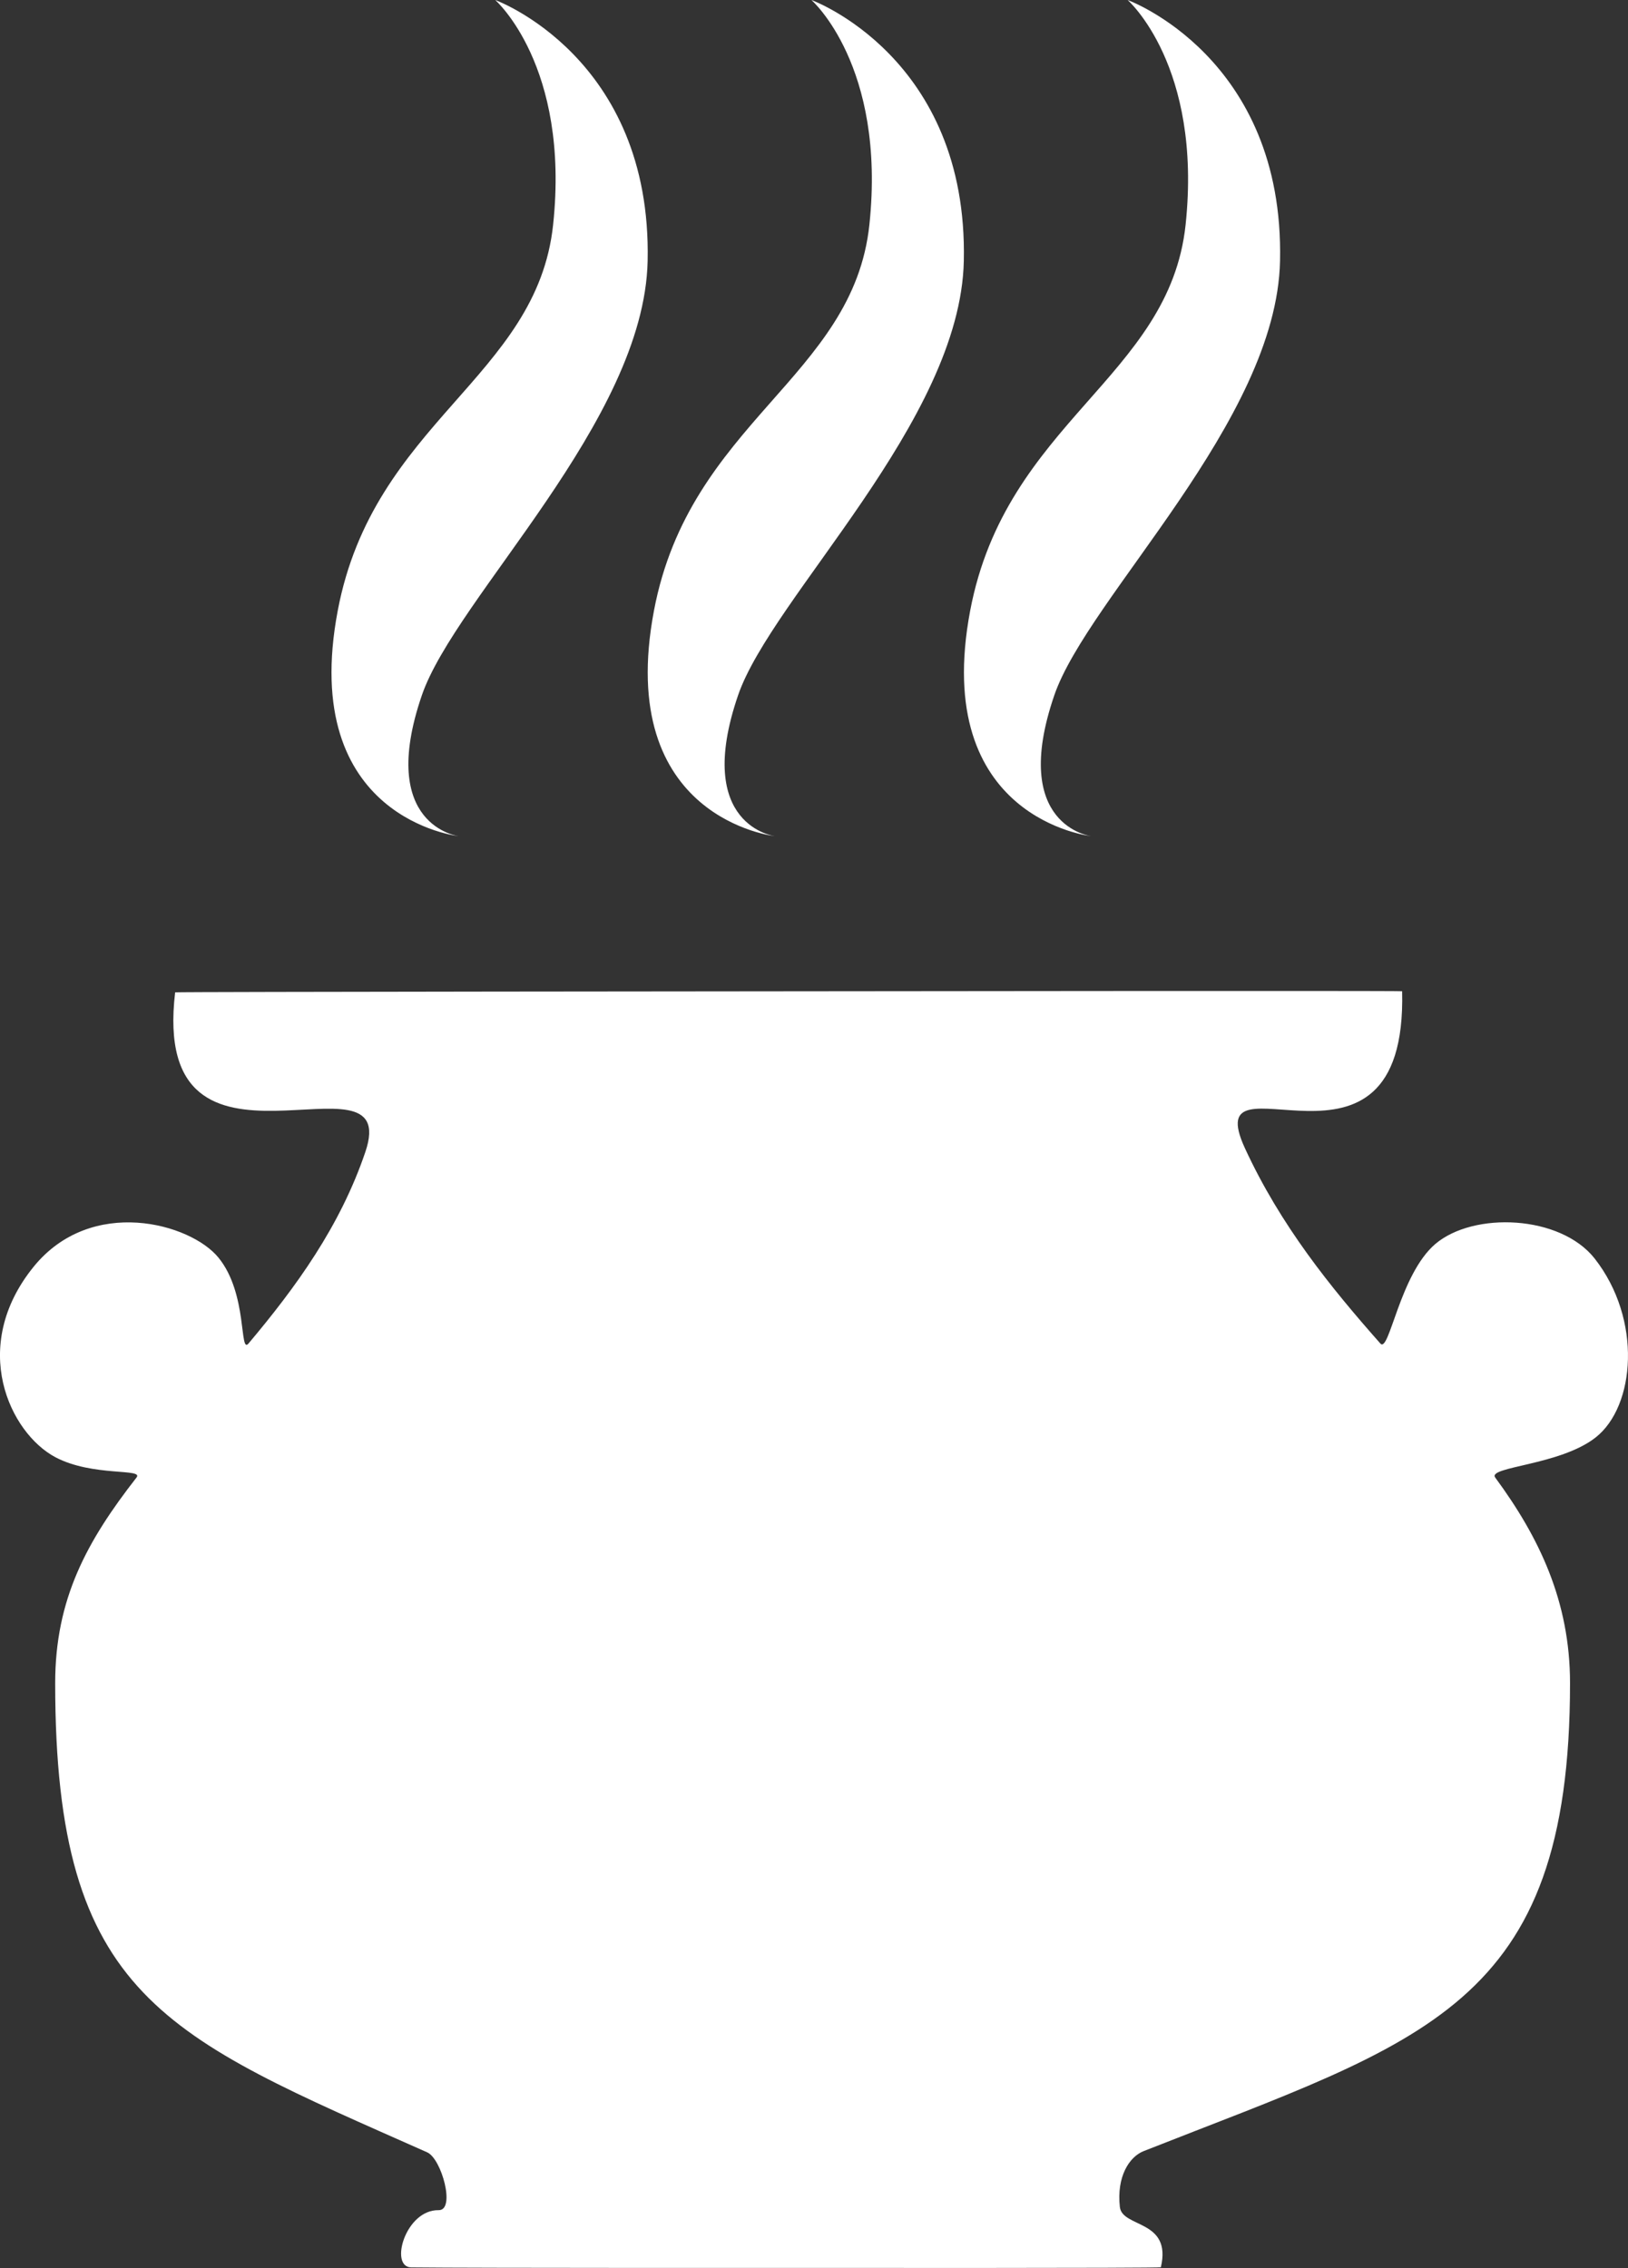 <?xml version="1.0" encoding="utf-8"?>
<!-- Generator: Adobe Illustrator 16.0.0, SVG Export Plug-In . SVG Version: 6.00 Build 0)  -->
<!DOCTYPE svg PUBLIC "-//W3C//DTD SVG 1.1//EN" "http://www.w3.org/Graphics/SVG/1.1/DTD/svg11.dtd">
<svg version="1.1" id="Layer_1" xmlns="http://www.w3.org/2000/svg" xmlns:xlink="http://www.w3.org/1999/xlink" x="0px" y="0px"
	 width="71.778px" height="100.001px" viewBox="0 0 71.778 100.001" enable-background="new 0 0 71.778 100.001"
	 xml:space="preserve">
<rect x="0" y="0" width="71.778" height="100.001" fill="#333333" stroke="none"/>
<g>
	<g>
		<path fill="#ffffff" d="M34.172,36.869c0,0-3.611-0.438-1.631-6.211c1.484-4.33,9.804-12.082,9.953-19.149
			C42.691,2.511,35.775,0,35.775,0s3.298,2.887,2.556,9.909c-0.716,6.744-7.921,8.688-9.498,17.016
			C27.093,36.12,34.172,36.869,34.172,36.869z M70.307,55.49c-1.518-1.924-5.342-2.075-7.029-0.636
			c-1.568,1.346-2.026,4.828-2.417,4.386c-2.204-2.491-4.402-5.206-5.974-8.615c-2.124-4.615,7.171,2.548,6.932-6.918
			c0-0.031-26.15,0.001-26.15,0.001S7.725,43.729,7.722,43.755c-1.122,9.457,10.045,2.128,8.388,7.032
			C15,54.07,13.046,56.755,10.955,59.24c-0.41,0.484-0.026-2.191-1.318-3.782c-1.231-1.523-5.615-2.737-8.157,0.399
			c-2.858,3.531-1.044,7.333,0.966,8.397c1.648,0.868,3.896,0.479,3.574,0.892c-2.185,2.801-3.587,5.347-3.587,9.068
			c0,13.896,4.868,15.562,16.401,20.687c0.638,0.281,1.262,2.566,0.505,2.55c-1.47-0.025-2.18,2.511-1.21,2.523
			c2.824,0.032,17.218,0.023,17.218,0.023s15.815,0.016,15.835-0.029c0.497-2.117-1.704-1.724-1.808-2.659
			c-0.148-1.337,0.413-2.208,1.046-2.46c12.373-4.883,18.802-6.331,18.802-20.635c0-3.605-1.358-6.429-3.298-9.065
			c-0.358-0.487,2.853-0.529,4.428-1.769C72.098,62.009,72.417,58.182,70.307,55.49z M20.23,36.869c0,0-3.611-0.438-1.631-6.211
			c1.484-4.33,9.803-12.082,9.955-19.149C28.749,2.511,21.833,0,21.833,0s3.3,2.887,2.554,9.909
			c-0.715,6.744-7.92,8.688-9.496,17.016C13.151,36.12,20.23,36.869,20.23,36.869z M48.116,36.869c0,0-3.614-0.438-1.633-6.211
			c1.484-4.33,9.805-12.082,9.953-19.149C56.632,2.511,49.716,0,49.716,0s3.299,2.887,2.557,9.909
			c-0.717,6.744-7.92,8.688-9.498,17.016C41.036,36.12,48.116,36.869,48.116,36.869z"/>
	</g>
</g>
</svg>
